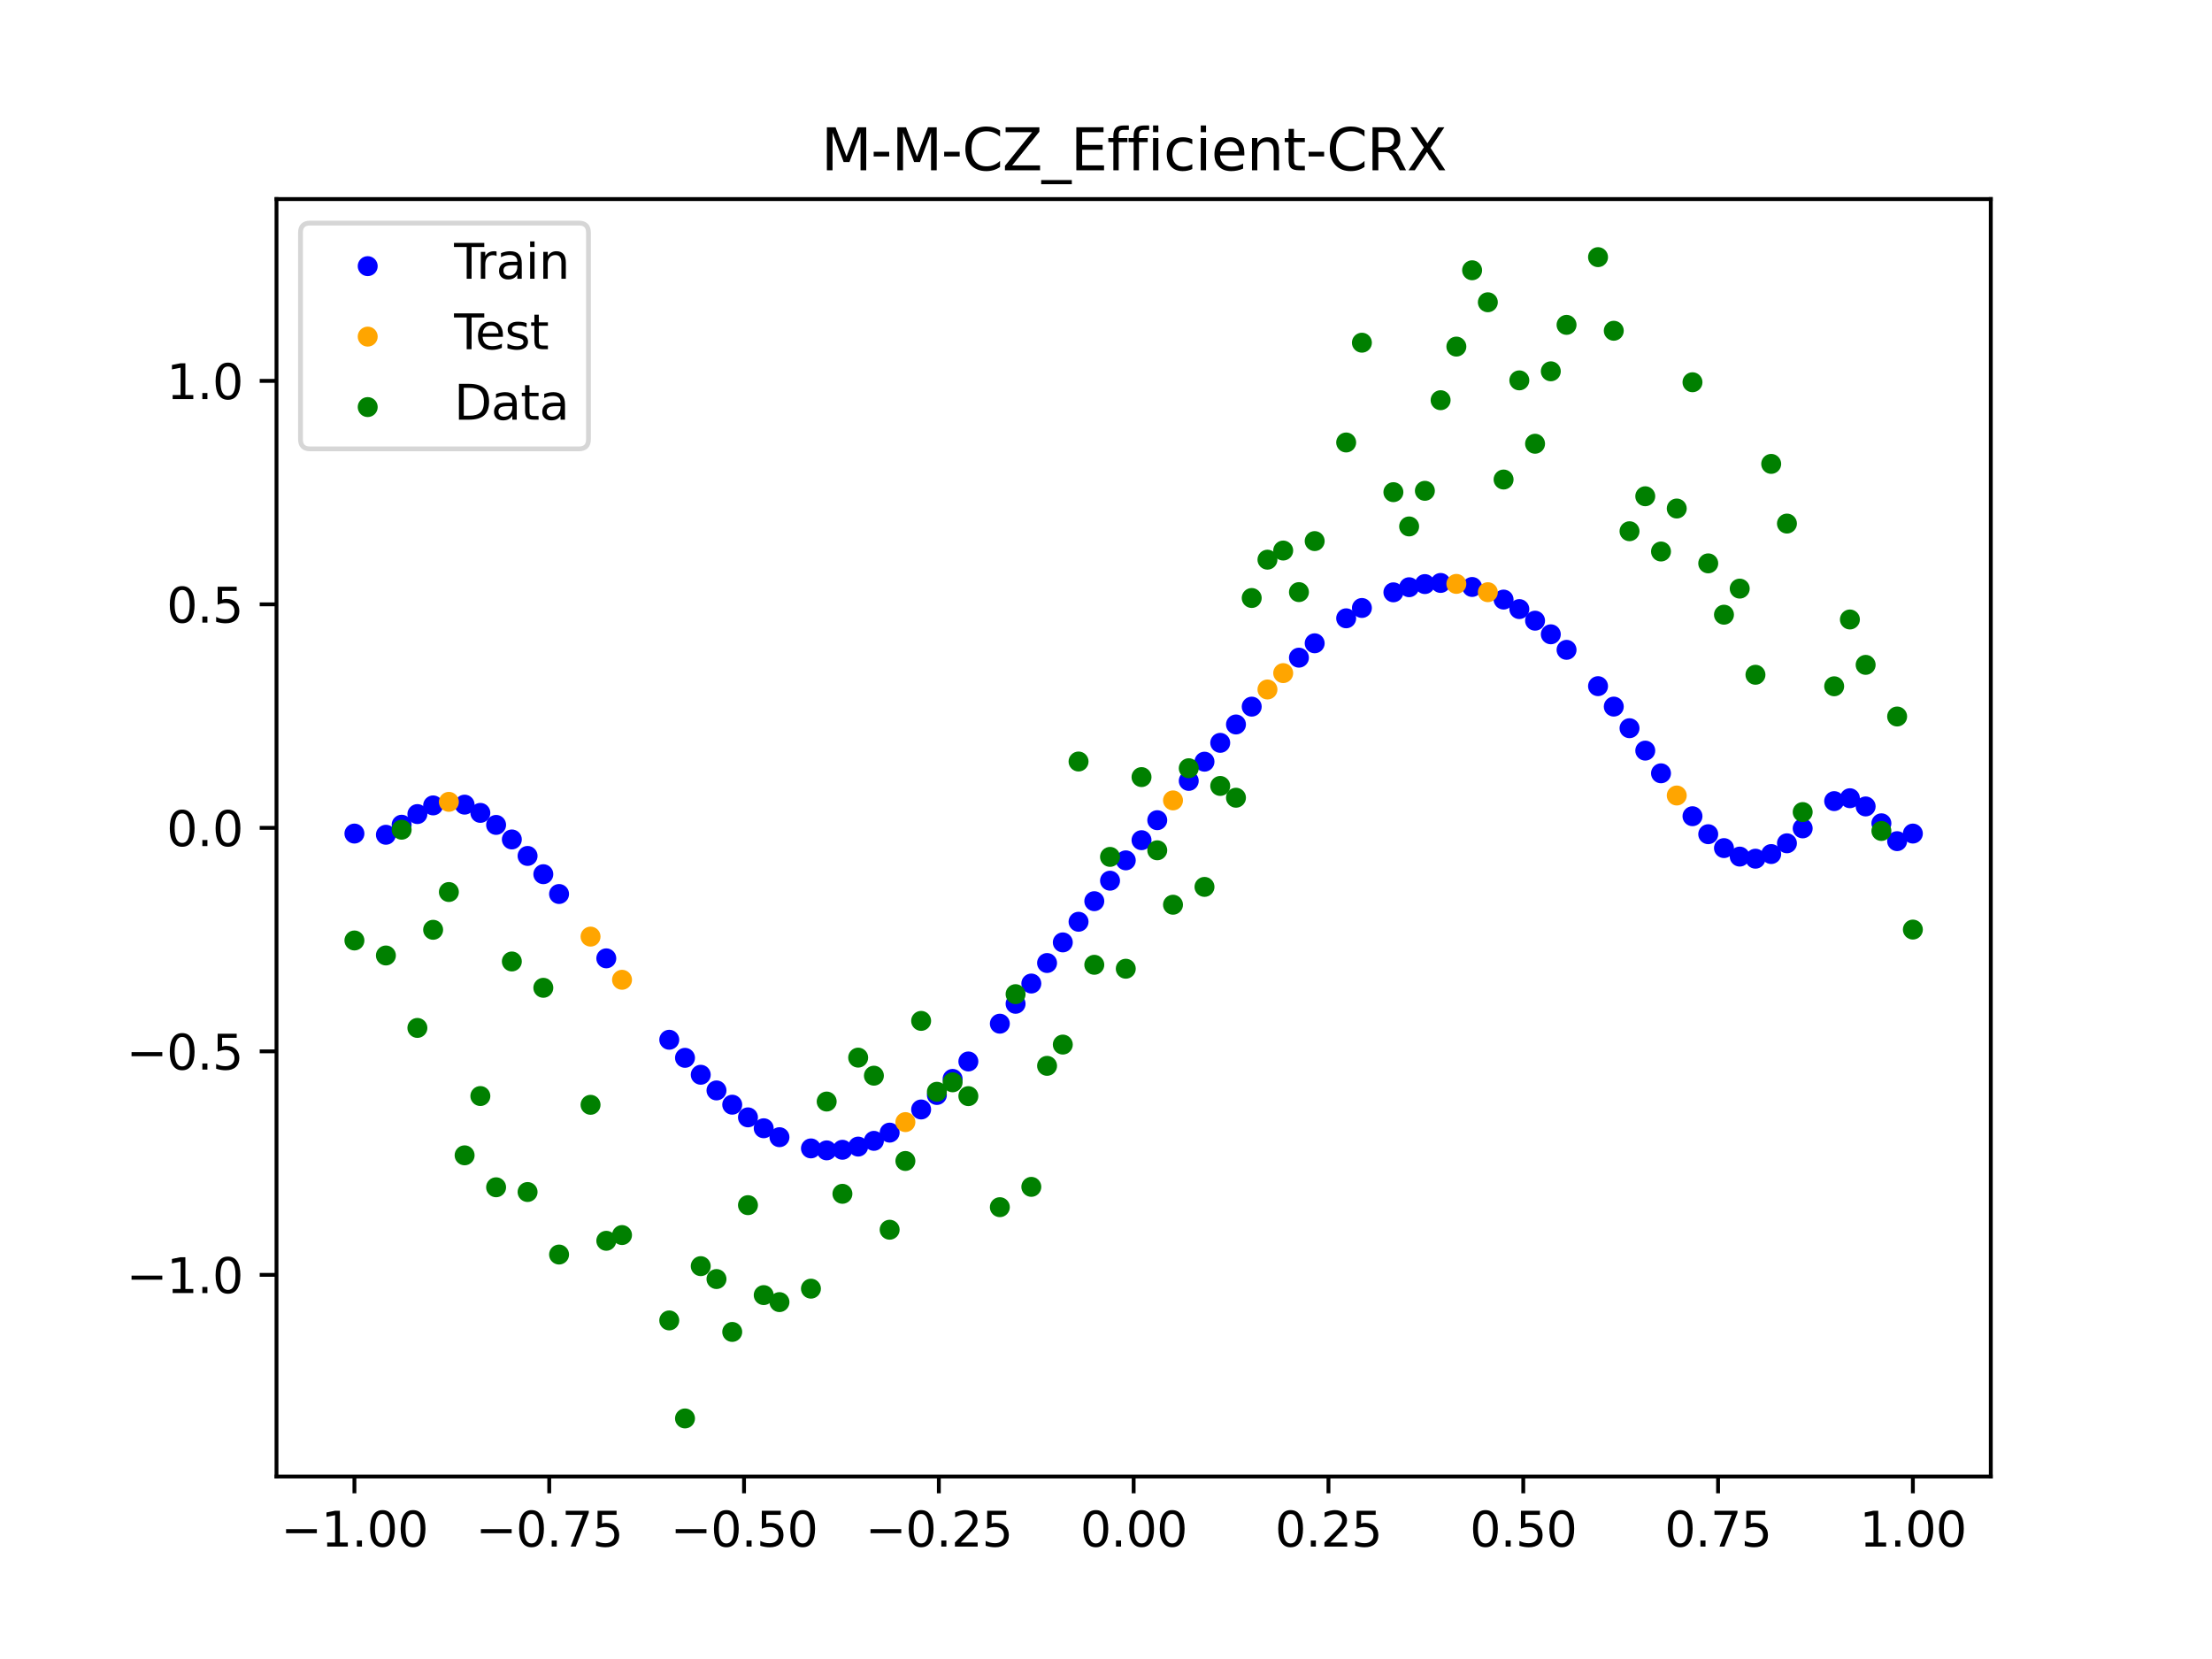 <?xml version="1.0" encoding="utf-8" standalone="no"?>
<!DOCTYPE svg PUBLIC "-//W3C//DTD SVG 1.1//EN"
  "http://www.w3.org/Graphics/SVG/1.1/DTD/svg11.dtd">
<svg xmlns:xlink="http://www.w3.org/1999/xlink" width="460.8pt" height="345.6pt" viewBox="0 0 460.8 345.6" xmlns="http://www.w3.org/2000/svg" version="1.1">
 <defs>
  <style type="text/css">*{stroke-linejoin: round; stroke-linecap: butt}</style>
 </defs>
 <g id="figure_1">
  <g id="patch_1">
   <path d="M 0 345.6 
L 460.8 345.6 
L 460.8 0 
L 0 0 
z
" style="fill: #ffffff"/>
  </g>
  <g id="axes_1">
   <g id="patch_2">
    <path d="M 57.6 307.584 
L 414.72 307.584 
L 414.72 41.472 
L 57.6 41.472 
z
" style="fill: #ffffff"/>
   </g>
   <g id="PathCollection_1">
    <defs>
     <path id="md8ce6c9025" d="M 0 1.581 
C 0.419 1.581 0.822 1.415 1.118 1.118 
C 1.415 0.822 1.581 0.419 1.581 0 
C 1.581 -0.419 1.415 -0.822 1.118 -1.118 
C 0.822 -1.415 0.419 -1.581 0 -1.581 
C -0.419 -1.581 -0.822 -1.415 -1.118 -1.118 
C -1.415 -0.822 -1.581 -0.419 -1.581 0 
C -1.581 0.419 -1.415 0.822 -1.118 1.118 
C -0.822 1.415 -0.419 1.581 0 1.581 
z
" style="stroke: #0000ff"/>
    </defs>
    <g clip-path="url(#p46447a93c4)">
     <use xlink:href="#md8ce6c9025" x="178.772" y="238.855" style="fill: #0000ff; stroke: #0000ff"/>
     <use xlink:href="#md8ce6c9025" x="234.52" y="179.228" style="fill: #0000ff; stroke: #0000ff"/>
     <use xlink:href="#md8ce6c9025" x="142.699" y="220.365" style="fill: #0000ff; stroke: #0000ff"/>
     <use xlink:href="#md8ce6c9025" x="336.18" y="147.197" style="fill: #0000ff; stroke: #0000ff"/>
     <use xlink:href="#md8ce6c9025" x="198.448" y="224.753" style="fill: #0000ff; stroke: #0000ff"/>
     <use xlink:href="#md8ce6c9025" x="80.391" y="173.897" style="fill: #0000ff; stroke: #0000ff"/>
     <use xlink:href="#md8ce6c9025" x="382.091" y="166.887" style="fill: #0000ff; stroke: #0000ff"/>
     <use xlink:href="#md8ce6c9025" x="391.929" y="171.507" style="fill: #0000ff; stroke: #0000ff"/>
     <use xlink:href="#md8ce6c9025" x="106.626" y="174.872" style="fill: #0000ff; stroke: #0000ff"/>
     <use xlink:href="#md8ce6c9025" x="300.107" y="121.438" style="fill: #0000ff; stroke: #0000ff"/>
     <use xlink:href="#md8ce6c9025" x="159.096" y="235.037" style="fill: #0000ff; stroke: #0000ff"/>
     <use xlink:href="#md8ce6c9025" x="368.973" y="177.913" style="fill: #0000ff; stroke: #0000ff"/>
     <use xlink:href="#md8ce6c9025" x="319.783" y="129.299" style="fill: #0000ff; stroke: #0000ff"/>
     <use xlink:href="#md8ce6c9025" x="113.185" y="182.111" style="fill: #0000ff; stroke: #0000ff"/>
     <use xlink:href="#md8ce6c9025" x="398.487" y="173.647" style="fill: #0000ff; stroke: #0000ff"/>
     <use xlink:href="#md8ce6c9025" x="155.816" y="232.766" style="fill: #0000ff; stroke: #0000ff"/>
     <use xlink:href="#md8ce6c9025" x="355.856" y="173.78" style="fill: #0000ff; stroke: #0000ff"/>
     <use xlink:href="#md8ce6c9025" x="211.565" y="209.111" style="fill: #0000ff; stroke: #0000ff"/>
     <use xlink:href="#md8ce6c9025" x="126.302" y="199.642" style="fill: #0000ff; stroke: #0000ff"/>
     <use xlink:href="#md8ce6c9025" x="254.196" y="154.749" style="fill: #0000ff; stroke: #0000ff"/>
     <use xlink:href="#md8ce6c9025" x="270.593" y="137.004" style="fill: #0000ff; stroke: #0000ff"/>
     <use xlink:href="#md8ce6c9025" x="346.018" y="161.093" style="fill: #0000ff; stroke: #0000ff"/>
     <use xlink:href="#md8ce6c9025" x="290.269" y="123.394" style="fill: #0000ff; stroke: #0000ff"/>
     <use xlink:href="#md8ce6c9025" x="339.459" y="151.699" style="fill: #0000ff; stroke: #0000ff"/>
     <use xlink:href="#md8ce6c9025" x="241.079" y="170.86" style="fill: #0000ff; stroke: #0000ff"/>
     <use xlink:href="#md8ce6c9025" x="208.286" y="213.253" style="fill: #0000ff; stroke: #0000ff"/>
     <use xlink:href="#md8ce6c9025" x="195.168" y="228.105" style="fill: #0000ff; stroke: #0000ff"/>
     <use xlink:href="#md8ce6c9025" x="273.872" y="134.008" style="fill: #0000ff; stroke: #0000ff"/>
     <use xlink:href="#md8ce6c9025" x="306.666" y="122.277" style="fill: #0000ff; stroke: #0000ff"/>
     <use xlink:href="#md8ce6c9025" x="362.415" y="178.444" style="fill: #0000ff; stroke: #0000ff"/>
     <use xlink:href="#md8ce6c9025" x="172.213" y="239.643" style="fill: #0000ff; stroke: #0000ff"/>
     <use xlink:href="#md8ce6c9025" x="109.905" y="178.308" style="fill: #0000ff; stroke: #0000ff"/>
     <use xlink:href="#md8ce6c9025" x="326.342" y="135.373" style="fill: #0000ff; stroke: #0000ff"/>
     <use xlink:href="#md8ce6c9025" x="185.33" y="235.947" style="fill: #0000ff; stroke: #0000ff"/>
     <use xlink:href="#md8ce6c9025" x="86.95" y="169.587" style="fill: #0000ff; stroke: #0000ff"/>
     <use xlink:href="#md8ce6c9025" x="182.051" y="237.658" style="fill: #0000ff; stroke: #0000ff"/>
     <use xlink:href="#md8ce6c9025" x="214.844" y="204.887" style="fill: #0000ff; stroke: #0000ff"/>
     <use xlink:href="#md8ce6c9025" x="385.37" y="166.285" style="fill: #0000ff; stroke: #0000ff"/>
     <use xlink:href="#md8ce6c9025" x="280.431" y="128.804" style="fill: #0000ff; stroke: #0000ff"/>
     <use xlink:href="#md8ce6c9025" x="73.833" y="173.647" style="fill: #0000ff; stroke: #0000ff"/>
     <use xlink:href="#md8ce6c9025" x="90.229" y="167.782" style="fill: #0000ff; stroke: #0000ff"/>
     <use xlink:href="#md8ce6c9025" x="316.504" y="126.883" style="fill: #0000ff; stroke: #0000ff"/>
     <use xlink:href="#md8ce6c9025" x="83.671" y="171.804" style="fill: #0000ff; stroke: #0000ff"/>
     <use xlink:href="#md8ce6c9025" x="227.962" y="187.732" style="fill: #0000ff; stroke: #0000ff"/>
     <use xlink:href="#md8ce6c9025" x="342.739" y="156.368" style="fill: #0000ff; stroke: #0000ff"/>
     <use xlink:href="#md8ce6c9025" x="313.224" y="124.902" style="fill: #0000ff; stroke: #0000ff"/>
     <use xlink:href="#md8ce6c9025" x="221.403" y="196.318" style="fill: #0000ff; stroke: #0000ff"/>
     <use xlink:href="#md8ce6c9025" x="293.548" y="122.331" style="fill: #0000ff; stroke: #0000ff"/>
     <use xlink:href="#md8ce6c9025" x="247.638" y="162.674" style="fill: #0000ff; stroke: #0000ff"/>
     <use xlink:href="#md8ce6c9025" x="139.42" y="216.6" style="fill: #0000ff; stroke: #0000ff"/>
     <use xlink:href="#md8ce6c9025" x="96.788" y="167.622" style="fill: #0000ff; stroke: #0000ff"/>
     <use xlink:href="#md8ce6c9025" x="201.727" y="221.123" style="fill: #0000ff; stroke: #0000ff"/>
     <use xlink:href="#md8ce6c9025" x="152.537" y="230.126" style="fill: #0000ff; stroke: #0000ff"/>
     <use xlink:href="#md8ce6c9025" x="323.062" y="132.136" style="fill: #0000ff; stroke: #0000ff"/>
     <use xlink:href="#md8ce6c9025" x="168.934" y="239.234" style="fill: #0000ff; stroke: #0000ff"/>
     <use xlink:href="#md8ce6c9025" x="231.241" y="183.466" style="fill: #0000ff; stroke: #0000ff"/>
     <use xlink:href="#md8ce6c9025" x="257.476" y="150.92" style="fill: #0000ff; stroke: #0000ff"/>
     <use xlink:href="#md8ce6c9025" x="296.828" y="121.674" style="fill: #0000ff; stroke: #0000ff"/>
     <use xlink:href="#md8ce6c9025" x="250.917" y="158.672" style="fill: #0000ff; stroke: #0000ff"/>
     <use xlink:href="#md8ce6c9025" x="100.067" y="169.339" style="fill: #0000ff; stroke: #0000ff"/>
     <use xlink:href="#md8ce6c9025" x="283.71" y="126.654" style="fill: #0000ff; stroke: #0000ff"/>
     <use xlink:href="#md8ce6c9025" x="103.347" y="171.843" style="fill: #0000ff; stroke: #0000ff"/>
     <use xlink:href="#md8ce6c9025" x="224.682" y="192.02" style="fill: #0000ff; stroke: #0000ff"/>
     <use xlink:href="#md8ce6c9025" x="116.464" y="186.238" style="fill: #0000ff; stroke: #0000ff"/>
     <use xlink:href="#md8ce6c9025" x="365.694" y="178.881" style="fill: #0000ff; stroke: #0000ff"/>
     <use xlink:href="#md8ce6c9025" x="191.889" y="231.124" style="fill: #0000ff; stroke: #0000ff"/>
     <use xlink:href="#md8ce6c9025" x="332.9" y="142.94" style="fill: #0000ff; stroke: #0000ff"/>
     <use xlink:href="#md8ce6c9025" x="352.577" y="170.032" style="fill: #0000ff; stroke: #0000ff"/>
     <use xlink:href="#md8ce6c9025" x="237.8" y="175.024" style="fill: #0000ff; stroke: #0000ff"/>
     <use xlink:href="#md8ce6c9025" x="218.124" y="200.614" style="fill: #0000ff; stroke: #0000ff"/>
     <use xlink:href="#md8ce6c9025" x="175.492" y="239.519" style="fill: #0000ff; stroke: #0000ff"/>
     <use xlink:href="#md8ce6c9025" x="375.532" y="172.566" style="fill: #0000ff; stroke: #0000ff"/>
     <use xlink:href="#md8ce6c9025" x="388.649" y="167.997" style="fill: #0000ff; stroke: #0000ff"/>
     <use xlink:href="#md8ce6c9025" x="372.253" y="175.673" style="fill: #0000ff; stroke: #0000ff"/>
     <use xlink:href="#md8ce6c9025" x="395.208" y="175.229" style="fill: #0000ff; stroke: #0000ff"/>
     <use xlink:href="#md8ce6c9025" x="359.135" y="176.675" style="fill: #0000ff; stroke: #0000ff"/>
     <use xlink:href="#md8ce6c9025" x="149.258" y="227.156" style="fill: #0000ff; stroke: #0000ff"/>
     <use xlink:href="#md8ce6c9025" x="162.375" y="236.898" style="fill: #0000ff; stroke: #0000ff"/>
     <use xlink:href="#md8ce6c9025" x="145.978" y="223.892" style="fill: #0000ff; stroke: #0000ff"/>
     <use xlink:href="#md8ce6c9025" x="260.755" y="147.206" style="fill: #0000ff; stroke: #0000ff"/>
    </g>
   </g>
   <g id="PathCollection_2">
    <defs>
     <path id="mc728722e3d" d="M 0 1.581 
C 0.419 1.581 0.822 1.415 1.118 1.118 
C 1.415 0.822 1.581 0.419 1.581 0 
C 1.581 -0.419 1.415 -0.822 1.118 -1.118 
C 0.822 -1.415 0.419 -1.581 0 -1.581 
C -0.419 -1.581 -0.822 -1.415 -1.118 -1.118 
C -1.415 -0.822 -1.581 -0.419 -1.581 0 
C -1.581 0.419 -1.415 0.822 -1.118 1.118 
C -0.822 1.415 -0.419 1.581 0 1.581 
z
" style="stroke: #ffa500"/>
    </defs>
    <g clip-path="url(#p46447a93c4)">
     <use xlink:href="#mc728722e3d" x="303.386" y="121.636" style="fill: #ffa500; stroke: #ffa500"/>
     <use xlink:href="#mc728722e3d" x="309.945" y="123.365" style="fill: #ffa500; stroke: #ffa500"/>
     <use xlink:href="#mc728722e3d" x="349.297" y="165.718" style="fill: #ffa500; stroke: #ffa500"/>
     <use xlink:href="#mc728722e3d" x="129.581" y="204.107" style="fill: #ffa500; stroke: #ffa500"/>
     <use xlink:href="#mc728722e3d" x="264.034" y="143.631" style="fill: #ffa500; stroke: #ffa500"/>
     <use xlink:href="#mc728722e3d" x="267.314" y="140.221" style="fill: #ffa500; stroke: #ffa500"/>
     <use xlink:href="#mc728722e3d" x="123.023" y="195.113" style="fill: #ffa500; stroke: #ffa500"/>
     <use xlink:href="#mc728722e3d" x="244.358" y="166.74" style="fill: #ffa500; stroke: #ffa500"/>
     <use xlink:href="#mc728722e3d" x="188.61" y="233.755" style="fill: #ffa500; stroke: #ffa500"/>
     <use xlink:href="#mc728722e3d" x="93.509" y="167.04" style="fill: #ffa500; stroke: #ffa500"/>
    </g>
   </g>
   <g id="PathCollection_3">
    <defs>
     <path id="m7e8b6d36dd" d="M 0 1.581 
C 0.419 1.581 0.822 1.415 1.118 1.118 
C 1.415 0.822 1.581 0.419 1.581 0 
C 1.581 -0.419 1.415 -0.822 1.118 -1.118 
C 0.822 -1.415 0.419 -1.581 0 -1.581 
C -0.419 -1.581 -0.822 -1.415 -1.118 -1.118 
C -1.415 -0.822 -1.581 -0.419 -1.581 0 
C -1.581 0.419 -1.415 0.822 -1.118 1.118 
C -0.822 1.415 -0.419 1.581 0 1.581 
z
" style="stroke: #008000"/>
    </defs>
    <g clip-path="url(#p46447a93c4)">
     <use xlink:href="#m7e8b6d36dd" x="178.772" y="220.323" style="fill: #008000; stroke: #008000"/>
     <use xlink:href="#m7e8b6d36dd" x="234.52" y="201.804" style="fill: #008000; stroke: #008000"/>
     <use xlink:href="#m7e8b6d36dd" x="142.699" y="295.488" style="fill: #008000; stroke: #008000"/>
     <use xlink:href="#m7e8b6d36dd" x="336.18" y="68.903" style="fill: #008000; stroke: #008000"/>
     <use xlink:href="#m7e8b6d36dd" x="198.448" y="225.464" style="fill: #008000; stroke: #008000"/>
     <use xlink:href="#m7e8b6d36dd" x="80.391" y="199.045" style="fill: #008000; stroke: #008000"/>
     <use xlink:href="#m7e8b6d36dd" x="382.091" y="142.966" style="fill: #008000; stroke: #008000"/>
     <use xlink:href="#m7e8b6d36dd" x="391.929" y="173.105" style="fill: #008000; stroke: #008000"/>
     <use xlink:href="#m7e8b6d36dd" x="106.626" y="200.292" style="fill: #008000; stroke: #008000"/>
     <use xlink:href="#m7e8b6d36dd" x="300.107" y="83.37" style="fill: #008000; stroke: #008000"/>
     <use xlink:href="#m7e8b6d36dd" x="159.096" y="269.794" style="fill: #008000; stroke: #008000"/>
     <use xlink:href="#m7e8b6d36dd" x="368.973" y="96.637" style="fill: #008000; stroke: #008000"/>
     <use xlink:href="#m7e8b6d36dd" x="319.783" y="92.44" style="fill: #008000; stroke: #008000"/>
     <use xlink:href="#m7e8b6d36dd" x="113.185" y="205.778" style="fill: #008000; stroke: #008000"/>
     <use xlink:href="#m7e8b6d36dd" x="398.487" y="193.648" style="fill: #008000; stroke: #008000"/>
     <use xlink:href="#m7e8b6d36dd" x="155.816" y="251.055" style="fill: #008000; stroke: #008000"/>
     <use xlink:href="#m7e8b6d36dd" x="355.856" y="117.359" style="fill: #008000; stroke: #008000"/>
     <use xlink:href="#m7e8b6d36dd" x="211.565" y="207.101" style="fill: #008000; stroke: #008000"/>
     <use xlink:href="#m7e8b6d36dd" x="126.302" y="258.48" style="fill: #008000; stroke: #008000"/>
     <use xlink:href="#m7e8b6d36dd" x="254.196" y="163.728" style="fill: #008000; stroke: #008000"/>
     <use xlink:href="#m7e8b6d36dd" x="270.593" y="123.348" style="fill: #008000; stroke: #008000"/>
     <use xlink:href="#m7e8b6d36dd" x="346.018" y="114.889" style="fill: #008000; stroke: #008000"/>
     <use xlink:href="#m7e8b6d36dd" x="290.269" y="102.528" style="fill: #008000; stroke: #008000"/>
     <use xlink:href="#m7e8b6d36dd" x="339.459" y="110.666" style="fill: #008000; stroke: #008000"/>
     <use xlink:href="#m7e8b6d36dd" x="241.079" y="177.133" style="fill: #008000; stroke: #008000"/>
     <use xlink:href="#m7e8b6d36dd" x="208.286" y="251.477" style="fill: #008000; stroke: #008000"/>
     <use xlink:href="#m7e8b6d36dd" x="195.168" y="227.437" style="fill: #008000; stroke: #008000"/>
     <use xlink:href="#m7e8b6d36dd" x="273.872" y="112.721" style="fill: #008000; stroke: #008000"/>
     <use xlink:href="#m7e8b6d36dd" x="306.666" y="56.303" style="fill: #008000; stroke: #008000"/>
     <use xlink:href="#m7e8b6d36dd" x="362.415" y="122.619" style="fill: #008000; stroke: #008000"/>
     <use xlink:href="#m7e8b6d36dd" x="172.213" y="229.472" style="fill: #008000; stroke: #008000"/>
     <use xlink:href="#m7e8b6d36dd" x="109.905" y="248.318" style="fill: #008000; stroke: #008000"/>
     <use xlink:href="#m7e8b6d36dd" x="326.342" y="67.676" style="fill: #008000; stroke: #008000"/>
     <use xlink:href="#m7e8b6d36dd" x="185.33" y="256.174" style="fill: #008000; stroke: #008000"/>
     <use xlink:href="#m7e8b6d36dd" x="86.95" y="214.136" style="fill: #008000; stroke: #008000"/>
     <use xlink:href="#m7e8b6d36dd" x="182.051" y="224.084" style="fill: #008000; stroke: #008000"/>
     <use xlink:href="#m7e8b6d36dd" x="214.844" y="247.244" style="fill: #008000; stroke: #008000"/>
     <use xlink:href="#m7e8b6d36dd" x="385.37" y="129.05" style="fill: #008000; stroke: #008000"/>
     <use xlink:href="#m7e8b6d36dd" x="280.431" y="92.177" style="fill: #008000; stroke: #008000"/>
     <use xlink:href="#m7e8b6d36dd" x="73.833" y="195.919" style="fill: #008000; stroke: #008000"/>
     <use xlink:href="#m7e8b6d36dd" x="90.229" y="193.694" style="fill: #008000; stroke: #008000"/>
     <use xlink:href="#m7e8b6d36dd" x="316.504" y="79.238" style="fill: #008000; stroke: #008000"/>
     <use xlink:href="#m7e8b6d36dd" x="83.671" y="172.844" style="fill: #008000; stroke: #008000"/>
     <use xlink:href="#m7e8b6d36dd" x="227.962" y="200.985" style="fill: #008000; stroke: #008000"/>
     <use xlink:href="#m7e8b6d36dd" x="342.739" y="103.379" style="fill: #008000; stroke: #008000"/>
     <use xlink:href="#m7e8b6d36dd" x="313.224" y="99.894" style="fill: #008000; stroke: #008000"/>
     <use xlink:href="#m7e8b6d36dd" x="221.403" y="217.604" style="fill: #008000; stroke: #008000"/>
     <use xlink:href="#m7e8b6d36dd" x="293.548" y="109.667" style="fill: #008000; stroke: #008000"/>
     <use xlink:href="#m7e8b6d36dd" x="247.638" y="160.036" style="fill: #008000; stroke: #008000"/>
     <use xlink:href="#m7e8b6d36dd" x="139.42" y="275.069" style="fill: #008000; stroke: #008000"/>
     <use xlink:href="#m7e8b6d36dd" x="96.788" y="240.675" style="fill: #008000; stroke: #008000"/>
     <use xlink:href="#m7e8b6d36dd" x="201.727" y="228.344" style="fill: #008000; stroke: #008000"/>
     <use xlink:href="#m7e8b6d36dd" x="152.537" y="277.466" style="fill: #008000; stroke: #008000"/>
     <use xlink:href="#m7e8b6d36dd" x="323.062" y="77.352" style="fill: #008000; stroke: #008000"/>
     <use xlink:href="#m7e8b6d36dd" x="168.934" y="268.453" style="fill: #008000; stroke: #008000"/>
     <use xlink:href="#m7e8b6d36dd" x="231.241" y="178.506" style="fill: #008000; stroke: #008000"/>
     <use xlink:href="#m7e8b6d36dd" x="257.476" y="166.181" style="fill: #008000; stroke: #008000"/>
     <use xlink:href="#m7e8b6d36dd" x="296.828" y="102.245" style="fill: #008000; stroke: #008000"/>
     <use xlink:href="#m7e8b6d36dd" x="250.917" y="184.756" style="fill: #008000; stroke: #008000"/>
     <use xlink:href="#m7e8b6d36dd" x="100.067" y="228.327" style="fill: #008000; stroke: #008000"/>
     <use xlink:href="#m7e8b6d36dd" x="283.71" y="71.389" style="fill: #008000; stroke: #008000"/>
     <use xlink:href="#m7e8b6d36dd" x="103.347" y="247.332" style="fill: #008000; stroke: #008000"/>
     <use xlink:href="#m7e8b6d36dd" x="224.682" y="158.638" style="fill: #008000; stroke: #008000"/>
     <use xlink:href="#m7e8b6d36dd" x="116.464" y="261.345" style="fill: #008000; stroke: #008000"/>
     <use xlink:href="#m7e8b6d36dd" x="365.694" y="140.566" style="fill: #008000; stroke: #008000"/>
     <use xlink:href="#m7e8b6d36dd" x="191.889" y="212.67" style="fill: #008000; stroke: #008000"/>
     <use xlink:href="#m7e8b6d36dd" x="332.9" y="53.568" style="fill: #008000; stroke: #008000"/>
     <use xlink:href="#m7e8b6d36dd" x="352.577" y="79.631" style="fill: #008000; stroke: #008000"/>
     <use xlink:href="#m7e8b6d36dd" x="237.8" y="161.882" style="fill: #008000; stroke: #008000"/>
     <use xlink:href="#m7e8b6d36dd" x="218.124" y="222.035" style="fill: #008000; stroke: #008000"/>
     <use xlink:href="#m7e8b6d36dd" x="175.492" y="248.692" style="fill: #008000; stroke: #008000"/>
     <use xlink:href="#m7e8b6d36dd" x="375.532" y="169.168" style="fill: #008000; stroke: #008000"/>
     <use xlink:href="#m7e8b6d36dd" x="388.649" y="138.503" style="fill: #008000; stroke: #008000"/>
     <use xlink:href="#m7e8b6d36dd" x="372.253" y="109.071" style="fill: #008000; stroke: #008000"/>
     <use xlink:href="#m7e8b6d36dd" x="395.208" y="149.26" style="fill: #008000; stroke: #008000"/>
     <use xlink:href="#m7e8b6d36dd" x="359.135" y="128.053" style="fill: #008000; stroke: #008000"/>
     <use xlink:href="#m7e8b6d36dd" x="149.258" y="266.448" style="fill: #008000; stroke: #008000"/>
     <use xlink:href="#m7e8b6d36dd" x="162.375" y="271.254" style="fill: #008000; stroke: #008000"/>
     <use xlink:href="#m7e8b6d36dd" x="145.978" y="263.762" style="fill: #008000; stroke: #008000"/>
     <use xlink:href="#m7e8b6d36dd" x="260.755" y="124.573" style="fill: #008000; stroke: #008000"/>
    </g>
   </g>
   <g id="PathCollection_4">
    <g clip-path="url(#p46447a93c4)">
     <use xlink:href="#m7e8b6d36dd" x="303.386" y="72.202" style="fill: #008000; stroke: #008000"/>
     <use xlink:href="#m7e8b6d36dd" x="309.945" y="62.968" style="fill: #008000; stroke: #008000"/>
     <use xlink:href="#m7e8b6d36dd" x="349.297" y="105.934" style="fill: #008000; stroke: #008000"/>
     <use xlink:href="#m7e8b6d36dd" x="129.581" y="257.284" style="fill: #008000; stroke: #008000"/>
     <use xlink:href="#m7e8b6d36dd" x="264.034" y="116.589" style="fill: #008000; stroke: #008000"/>
     <use xlink:href="#m7e8b6d36dd" x="267.314" y="114.688" style="fill: #008000; stroke: #008000"/>
     <use xlink:href="#m7e8b6d36dd" x="123.023" y="230.152" style="fill: #008000; stroke: #008000"/>
     <use xlink:href="#m7e8b6d36dd" x="244.358" y="188.47" style="fill: #008000; stroke: #008000"/>
     <use xlink:href="#m7e8b6d36dd" x="188.61" y="241.853" style="fill: #008000; stroke: #008000"/>
     <use xlink:href="#m7e8b6d36dd" x="93.509" y="185.824" style="fill: #008000; stroke: #008000"/>
    </g>
   </g>
   <g id="matplotlib.axis_1">
    <g id="xtick_1">
     <g id="line2d_1">
      <defs>
       <path id="m706e1d7e25" d="M 0 0 
L 0 3.5 
" style="stroke: #000000; stroke-width: 0.8"/>
      </defs>
      <g>
       <use xlink:href="#m706e1d7e25" x="73.833" y="307.584" style="stroke: #000000; stroke-width: 0.8"/>
      </g>
     </g>
     <g id="text_1">
      <!-- −1.00 -->
      <g transform="translate(58.51 322.182) scale(0.1 -0.1)">
       <defs>
        <path id="DejaVuSans-2212" d="M 678 2272 
L 4684 2272 
L 4684 1741 
L 678 1741 
L 678 2272 
z
" transform="scale(0.016)"/>
        <path id="DejaVuSans-31" d="M 794 531 
L 1825 531 
L 1825 4091 
L 703 3866 
L 703 4441 
L 1819 4666 
L 2450 4666 
L 2450 531 
L 3481 531 
L 3481 0 
L 794 0 
L 794 531 
z
" transform="scale(0.016)"/>
        <path id="DejaVuSans-2e" d="M 684 794 
L 1344 794 
L 1344 0 
L 684 0 
L 684 794 
z
" transform="scale(0.016)"/>
        <path id="DejaVuSans-30" d="M 2034 4250 
Q 1547 4250 1301 3770 
Q 1056 3291 1056 2328 
Q 1056 1369 1301 889 
Q 1547 409 2034 409 
Q 2525 409 2770 889 
Q 3016 1369 3016 2328 
Q 3016 3291 2770 3770 
Q 2525 4250 2034 4250 
z
M 2034 4750 
Q 2819 4750 3233 4129 
Q 3647 3509 3647 2328 
Q 3647 1150 3233 529 
Q 2819 -91 2034 -91 
Q 1250 -91 836 529 
Q 422 1150 422 2328 
Q 422 3509 836 4129 
Q 1250 4750 2034 4750 
z
" transform="scale(0.016)"/>
       </defs>
       <use xlink:href="#DejaVuSans-2212"/>
       <use xlink:href="#DejaVuSans-31" x="83.789"/>
       <use xlink:href="#DejaVuSans-2e" x="147.412"/>
       <use xlink:href="#DejaVuSans-30" x="179.199"/>
       <use xlink:href="#DejaVuSans-30" x="242.822"/>
      </g>
     </g>
    </g>
    <g id="xtick_2">
     <g id="line2d_2">
      <g>
       <use xlink:href="#m706e1d7e25" x="114.415" y="307.584" style="stroke: #000000; stroke-width: 0.8"/>
      </g>
     </g>
     <g id="text_2">
      <!-- −0.75 -->
      <g transform="translate(99.092 322.182) scale(0.1 -0.1)">
       <defs>
        <path id="DejaVuSans-37" d="M 525 4666 
L 3525 4666 
L 3525 4397 
L 1831 0 
L 1172 0 
L 2766 4134 
L 525 4134 
L 525 4666 
z
" transform="scale(0.016)"/>
        <path id="DejaVuSans-35" d="M 691 4666 
L 3169 4666 
L 3169 4134 
L 1269 4134 
L 1269 2991 
Q 1406 3038 1543 3061 
Q 1681 3084 1819 3084 
Q 2600 3084 3056 2656 
Q 3513 2228 3513 1497 
Q 3513 744 3044 326 
Q 2575 -91 1722 -91 
Q 1428 -91 1123 -41 
Q 819 9 494 109 
L 494 744 
Q 775 591 1075 516 
Q 1375 441 1709 441 
Q 2250 441 2565 725 
Q 2881 1009 2881 1497 
Q 2881 1984 2565 2268 
Q 2250 2553 1709 2553 
Q 1456 2553 1204 2497 
Q 953 2441 691 2322 
L 691 4666 
z
" transform="scale(0.016)"/>
       </defs>
       <use xlink:href="#DejaVuSans-2212"/>
       <use xlink:href="#DejaVuSans-30" x="83.789"/>
       <use xlink:href="#DejaVuSans-2e" x="147.412"/>
       <use xlink:href="#DejaVuSans-37" x="179.199"/>
       <use xlink:href="#DejaVuSans-35" x="242.822"/>
      </g>
     </g>
    </g>
    <g id="xtick_3">
     <g id="line2d_3">
      <g>
       <use xlink:href="#m706e1d7e25" x="154.996" y="307.584" style="stroke: #000000; stroke-width: 0.8"/>
      </g>
     </g>
     <g id="text_3">
      <!-- −0.50 -->
      <g transform="translate(139.674 322.182) scale(0.1 -0.1)">
       <use xlink:href="#DejaVuSans-2212"/>
       <use xlink:href="#DejaVuSans-30" x="83.789"/>
       <use xlink:href="#DejaVuSans-2e" x="147.412"/>
       <use xlink:href="#DejaVuSans-35" x="179.199"/>
       <use xlink:href="#DejaVuSans-30" x="242.822"/>
      </g>
     </g>
    </g>
    <g id="xtick_4">
     <g id="line2d_4">
      <g>
       <use xlink:href="#m706e1d7e25" x="195.578" y="307.584" style="stroke: #000000; stroke-width: 0.8"/>
      </g>
     </g>
     <g id="text_4">
      <!-- −0.25 -->
      <g transform="translate(180.256 322.182) scale(0.1 -0.1)">
       <defs>
        <path id="DejaVuSans-32" d="M 1228 531 
L 3431 531 
L 3431 0 
L 469 0 
L 469 531 
Q 828 903 1448 1529 
Q 2069 2156 2228 2338 
Q 2531 2678 2651 2914 
Q 2772 3150 2772 3378 
Q 2772 3750 2511 3984 
Q 2250 4219 1831 4219 
Q 1534 4219 1204 4116 
Q 875 4013 500 3803 
L 500 4441 
Q 881 4594 1212 4672 
Q 1544 4750 1819 4750 
Q 2544 4750 2975 4387 
Q 3406 4025 3406 3419 
Q 3406 3131 3298 2873 
Q 3191 2616 2906 2266 
Q 2828 2175 2409 1742 
Q 1991 1309 1228 531 
z
" transform="scale(0.016)"/>
       </defs>
       <use xlink:href="#DejaVuSans-2212"/>
       <use xlink:href="#DejaVuSans-30" x="83.789"/>
       <use xlink:href="#DejaVuSans-2e" x="147.412"/>
       <use xlink:href="#DejaVuSans-32" x="179.199"/>
       <use xlink:href="#DejaVuSans-35" x="242.822"/>
      </g>
     </g>
    </g>
    <g id="xtick_5">
     <g id="line2d_5">
      <g>
       <use xlink:href="#m706e1d7e25" x="236.16" y="307.584" style="stroke: #000000; stroke-width: 0.8"/>
      </g>
     </g>
     <g id="text_5">
      <!-- 0.00 -->
      <g transform="translate(225.027 322.182) scale(0.1 -0.1)">
       <use xlink:href="#DejaVuSans-30"/>
       <use xlink:href="#DejaVuSans-2e" x="63.623"/>
       <use xlink:href="#DejaVuSans-30" x="95.41"/>
       <use xlink:href="#DejaVuSans-30" x="159.033"/>
      </g>
     </g>
    </g>
    <g id="xtick_6">
     <g id="line2d_6">
      <g>
       <use xlink:href="#m706e1d7e25" x="276.742" y="307.584" style="stroke: #000000; stroke-width: 0.8"/>
      </g>
     </g>
     <g id="text_6">
      <!-- 0.25 -->
      <g transform="translate(265.609 322.182) scale(0.1 -0.1)">
       <use xlink:href="#DejaVuSans-30"/>
       <use xlink:href="#DejaVuSans-2e" x="63.623"/>
       <use xlink:href="#DejaVuSans-32" x="95.41"/>
       <use xlink:href="#DejaVuSans-35" x="159.033"/>
      </g>
     </g>
    </g>
    <g id="xtick_7">
     <g id="line2d_7">
      <g>
       <use xlink:href="#m706e1d7e25" x="317.324" y="307.584" style="stroke: #000000; stroke-width: 0.8"/>
      </g>
     </g>
     <g id="text_7">
      <!-- 0.50 -->
      <g transform="translate(306.191 322.182) scale(0.1 -0.1)">
       <use xlink:href="#DejaVuSans-30"/>
       <use xlink:href="#DejaVuSans-2e" x="63.623"/>
       <use xlink:href="#DejaVuSans-35" x="95.41"/>
       <use xlink:href="#DejaVuSans-30" x="159.033"/>
      </g>
     </g>
    </g>
    <g id="xtick_8">
     <g id="line2d_8">
      <g>
       <use xlink:href="#m706e1d7e25" x="357.905" y="307.584" style="stroke: #000000; stroke-width: 0.8"/>
      </g>
     </g>
     <g id="text_8">
      <!-- 0.75 -->
      <g transform="translate(346.773 322.182) scale(0.1 -0.1)">
       <use xlink:href="#DejaVuSans-30"/>
       <use xlink:href="#DejaVuSans-2e" x="63.623"/>
       <use xlink:href="#DejaVuSans-37" x="95.41"/>
       <use xlink:href="#DejaVuSans-35" x="159.033"/>
      </g>
     </g>
    </g>
    <g id="xtick_9">
     <g id="line2d_9">
      <g>
       <use xlink:href="#m706e1d7e25" x="398.487" y="307.584" style="stroke: #000000; stroke-width: 0.8"/>
      </g>
     </g>
     <g id="text_9">
      <!-- 1.00 -->
      <g transform="translate(387.354 322.182) scale(0.1 -0.1)">
       <use xlink:href="#DejaVuSans-31"/>
       <use xlink:href="#DejaVuSans-2e" x="63.623"/>
       <use xlink:href="#DejaVuSans-30" x="95.41"/>
       <use xlink:href="#DejaVuSans-30" x="159.033"/>
      </g>
     </g>
    </g>
   </g>
   <g id="matplotlib.axis_2">
    <g id="ytick_1">
     <g id="line2d_10">
      <defs>
       <path id="maded5834cf" d="M 0 0 
L -3.5 0 
" style="stroke: #000000; stroke-width: 0.8"/>
      </defs>
      <g>
       <use xlink:href="#maded5834cf" x="57.6" y="265.57" style="stroke: #000000; stroke-width: 0.8"/>
      </g>
     </g>
     <g id="text_10">
      <!-- −1.0 -->
      <g transform="translate(26.317 269.37) scale(0.1 -0.1)">
       <use xlink:href="#DejaVuSans-2212"/>
       <use xlink:href="#DejaVuSans-31" x="83.789"/>
       <use xlink:href="#DejaVuSans-2e" x="147.412"/>
       <use xlink:href="#DejaVuSans-30" x="179.199"/>
      </g>
     </g>
    </g>
    <g id="ytick_2">
     <g id="line2d_11">
      <g>
       <use xlink:href="#maded5834cf" x="57.6" y="219.014" style="stroke: #000000; stroke-width: 0.8"/>
      </g>
     </g>
     <g id="text_11">
      <!-- −0.5 -->
      <g transform="translate(26.317 222.813) scale(0.1 -0.1)">
       <use xlink:href="#DejaVuSans-2212"/>
       <use xlink:href="#DejaVuSans-30" x="83.789"/>
       <use xlink:href="#DejaVuSans-2e" x="147.412"/>
       <use xlink:href="#DejaVuSans-35" x="179.199"/>
      </g>
     </g>
    </g>
    <g id="ytick_3">
     <g id="line2d_12">
      <g>
       <use xlink:href="#maded5834cf" x="57.6" y="172.457" style="stroke: #000000; stroke-width: 0.8"/>
      </g>
     </g>
     <g id="text_12">
      <!-- 0.0 -->
      <g transform="translate(34.697 176.256) scale(0.1 -0.1)">
       <use xlink:href="#DejaVuSans-30"/>
       <use xlink:href="#DejaVuSans-2e" x="63.623"/>
       <use xlink:href="#DejaVuSans-30" x="95.41"/>
      </g>
     </g>
    </g>
    <g id="ytick_4">
     <g id="line2d_13">
      <g>
       <use xlink:href="#maded5834cf" x="57.6" y="125.9" style="stroke: #000000; stroke-width: 0.8"/>
      </g>
     </g>
     <g id="text_13">
      <!-- 0.5 -->
      <g transform="translate(34.697 129.699) scale(0.1 -0.1)">
       <use xlink:href="#DejaVuSans-30"/>
       <use xlink:href="#DejaVuSans-2e" x="63.623"/>
       <use xlink:href="#DejaVuSans-35" x="95.41"/>
      </g>
     </g>
    </g>
    <g id="ytick_5">
     <g id="line2d_14">
      <g>
       <use xlink:href="#maded5834cf" x="57.6" y="79.343" style="stroke: #000000; stroke-width: 0.8"/>
      </g>
     </g>
     <g id="text_14">
      <!-- 1.0 -->
      <g transform="translate(34.697 83.143) scale(0.1 -0.1)">
       <use xlink:href="#DejaVuSans-31"/>
       <use xlink:href="#DejaVuSans-2e" x="63.623"/>
       <use xlink:href="#DejaVuSans-30" x="95.41"/>
      </g>
     </g>
    </g>
   </g>
   <g id="patch_3">
    <path d="M 57.6 307.584 
L 57.6 41.472 
" style="fill: none; stroke: #000000; stroke-width: 0.8; stroke-linejoin: miter; stroke-linecap: square"/>
   </g>
   <g id="patch_4">
    <path d="M 414.72 307.584 
L 414.72 41.472 
" style="fill: none; stroke: #000000; stroke-width: 0.8; stroke-linejoin: miter; stroke-linecap: square"/>
   </g>
   <g id="patch_5">
    <path d="M 57.6 307.584 
L 414.72 307.584 
" style="fill: none; stroke: #000000; stroke-width: 0.8; stroke-linejoin: miter; stroke-linecap: square"/>
   </g>
   <g id="patch_6">
    <path d="M 57.6 41.472 
L 414.72 41.472 
" style="fill: none; stroke: #000000; stroke-width: 0.8; stroke-linejoin: miter; stroke-linecap: square"/>
   </g>
   <g id="text_15">
    <!-- M-M-CZ_Efficient-CRX -->
    <g transform="translate(171.049 35.472) scale(0.12 -0.12)">
     <defs>
      <path id="DejaVuSans-4d" d="M 628 4666 
L 1569 4666 
L 2759 1491 
L 3956 4666 
L 4897 4666 
L 4897 0 
L 4281 0 
L 4281 4097 
L 3078 897 
L 2444 897 
L 1241 4097 
L 1241 0 
L 628 0 
L 628 4666 
z
" transform="scale(0.016)"/>
      <path id="DejaVuSans-2d" d="M 313 2009 
L 1997 2009 
L 1997 1497 
L 313 1497 
L 313 2009 
z
" transform="scale(0.016)"/>
      <path id="DejaVuSans-43" d="M 4122 4306 
L 4122 3641 
Q 3803 3938 3442 4084 
Q 3081 4231 2675 4231 
Q 1875 4231 1450 3742 
Q 1025 3253 1025 2328 
Q 1025 1406 1450 917 
Q 1875 428 2675 428 
Q 3081 428 3442 575 
Q 3803 722 4122 1019 
L 4122 359 
Q 3791 134 3420 21 
Q 3050 -91 2638 -91 
Q 1578 -91 968 557 
Q 359 1206 359 2328 
Q 359 3453 968 4101 
Q 1578 4750 2638 4750 
Q 3056 4750 3426 4639 
Q 3797 4528 4122 4306 
z
" transform="scale(0.016)"/>
      <path id="DejaVuSans-5a" d="M 359 4666 
L 4025 4666 
L 4025 4184 
L 1075 531 
L 4097 531 
L 4097 0 
L 288 0 
L 288 481 
L 3238 4134 
L 359 4134 
L 359 4666 
z
" transform="scale(0.016)"/>
      <path id="DejaVuSans-5f" d="M 3263 -1063 
L 3263 -1509 
L -63 -1509 
L -63 -1063 
L 3263 -1063 
z
" transform="scale(0.016)"/>
      <path id="DejaVuSans-45" d="M 628 4666 
L 3578 4666 
L 3578 4134 
L 1259 4134 
L 1259 2753 
L 3481 2753 
L 3481 2222 
L 1259 2222 
L 1259 531 
L 3634 531 
L 3634 0 
L 628 0 
L 628 4666 
z
" transform="scale(0.016)"/>
      <path id="DejaVuSans-66" d="M 2375 4863 
L 2375 4384 
L 1825 4384 
Q 1516 4384 1395 4259 
Q 1275 4134 1275 3809 
L 1275 3500 
L 2222 3500 
L 2222 3053 
L 1275 3053 
L 1275 0 
L 697 0 
L 697 3053 
L 147 3053 
L 147 3500 
L 697 3500 
L 697 3744 
Q 697 4328 969 4595 
Q 1241 4863 1831 4863 
L 2375 4863 
z
" transform="scale(0.016)"/>
      <path id="DejaVuSans-69" d="M 603 3500 
L 1178 3500 
L 1178 0 
L 603 0 
L 603 3500 
z
M 603 4863 
L 1178 4863 
L 1178 4134 
L 603 4134 
L 603 4863 
z
" transform="scale(0.016)"/>
      <path id="DejaVuSans-63" d="M 3122 3366 
L 3122 2828 
Q 2878 2963 2633 3030 
Q 2388 3097 2138 3097 
Q 1578 3097 1268 2742 
Q 959 2388 959 1747 
Q 959 1106 1268 751 
Q 1578 397 2138 397 
Q 2388 397 2633 464 
Q 2878 531 3122 666 
L 3122 134 
Q 2881 22 2623 -34 
Q 2366 -91 2075 -91 
Q 1284 -91 818 406 
Q 353 903 353 1747 
Q 353 2603 823 3093 
Q 1294 3584 2113 3584 
Q 2378 3584 2631 3529 
Q 2884 3475 3122 3366 
z
" transform="scale(0.016)"/>
      <path id="DejaVuSans-65" d="M 3597 1894 
L 3597 1613 
L 953 1613 
Q 991 1019 1311 708 
Q 1631 397 2203 397 
Q 2534 397 2845 478 
Q 3156 559 3463 722 
L 3463 178 
Q 3153 47 2828 -22 
Q 2503 -91 2169 -91 
Q 1331 -91 842 396 
Q 353 884 353 1716 
Q 353 2575 817 3079 
Q 1281 3584 2069 3584 
Q 2775 3584 3186 3129 
Q 3597 2675 3597 1894 
z
M 3022 2063 
Q 3016 2534 2758 2815 
Q 2500 3097 2075 3097 
Q 1594 3097 1305 2825 
Q 1016 2553 972 2059 
L 3022 2063 
z
" transform="scale(0.016)"/>
      <path id="DejaVuSans-6e" d="M 3513 2113 
L 3513 0 
L 2938 0 
L 2938 2094 
Q 2938 2591 2744 2837 
Q 2550 3084 2163 3084 
Q 1697 3084 1428 2787 
Q 1159 2491 1159 1978 
L 1159 0 
L 581 0 
L 581 3500 
L 1159 3500 
L 1159 2956 
Q 1366 3272 1645 3428 
Q 1925 3584 2291 3584 
Q 2894 3584 3203 3211 
Q 3513 2838 3513 2113 
z
" transform="scale(0.016)"/>
      <path id="DejaVuSans-74" d="M 1172 4494 
L 1172 3500 
L 2356 3500 
L 2356 3053 
L 1172 3053 
L 1172 1153 
Q 1172 725 1289 603 
Q 1406 481 1766 481 
L 2356 481 
L 2356 0 
L 1766 0 
Q 1100 0 847 248 
Q 594 497 594 1153 
L 594 3053 
L 172 3053 
L 172 3500 
L 594 3500 
L 594 4494 
L 1172 4494 
z
" transform="scale(0.016)"/>
      <path id="DejaVuSans-52" d="M 2841 2188 
Q 3044 2119 3236 1894 
Q 3428 1669 3622 1275 
L 4263 0 
L 3584 0 
L 2988 1197 
Q 2756 1666 2539 1819 
Q 2322 1972 1947 1972 
L 1259 1972 
L 1259 0 
L 628 0 
L 628 4666 
L 2053 4666 
Q 2853 4666 3247 4331 
Q 3641 3997 3641 3322 
Q 3641 2881 3436 2590 
Q 3231 2300 2841 2188 
z
M 1259 4147 
L 1259 2491 
L 2053 2491 
Q 2509 2491 2742 2702 
Q 2975 2913 2975 3322 
Q 2975 3731 2742 3939 
Q 2509 4147 2053 4147 
L 1259 4147 
z
" transform="scale(0.016)"/>
      <path id="DejaVuSans-58" d="M 403 4666 
L 1081 4666 
L 2241 2931 
L 3406 4666 
L 4084 4666 
L 2584 2425 
L 4184 0 
L 3506 0 
L 2194 1984 
L 872 0 
L 191 0 
L 1856 2491 
L 403 4666 
z
" transform="scale(0.016)"/>
     </defs>
     <use xlink:href="#DejaVuSans-4d"/>
     <use xlink:href="#DejaVuSans-2d" x="86.279"/>
     <use xlink:href="#DejaVuSans-4d" x="122.363"/>
     <use xlink:href="#DejaVuSans-2d" x="208.643"/>
     <use xlink:href="#DejaVuSans-43" x="244.727"/>
     <use xlink:href="#DejaVuSans-5a" x="314.551"/>
     <use xlink:href="#DejaVuSans-5f" x="383.057"/>
     <use xlink:href="#DejaVuSans-45" x="433.057"/>
     <use xlink:href="#DejaVuSans-66" x="496.24"/>
     <use xlink:href="#DejaVuSans-66" x="531.445"/>
     <use xlink:href="#DejaVuSans-69" x="566.65"/>
     <use xlink:href="#DejaVuSans-63" x="594.434"/>
     <use xlink:href="#DejaVuSans-69" x="649.414"/>
     <use xlink:href="#DejaVuSans-65" x="677.197"/>
     <use xlink:href="#DejaVuSans-6e" x="738.721"/>
     <use xlink:href="#DejaVuSans-74" x="802.1"/>
     <use xlink:href="#DejaVuSans-2d" x="841.309"/>
     <use xlink:href="#DejaVuSans-43" x="877.393"/>
     <use xlink:href="#DejaVuSans-52" x="947.217"/>
     <use xlink:href="#DejaVuSans-58" x="1016.699"/>
    </g>
   </g>
   <g id="legend_1">
    <g id="patch_7">
     <path d="M 64.6 93.506 
L 120.588 93.506 
Q 122.588 93.506 122.588 91.506 
L 122.588 48.472 
Q 122.588 46.472 120.588 46.472 
L 64.6 46.472 
Q 62.6 46.472 62.6 48.472 
L 62.6 91.506 
Q 62.6 93.506 64.6 93.506 
z
" style="fill: #ffffff; opacity: 0.8; stroke: #cccccc; stroke-linejoin: miter"/>
    </g>
    <g id="PathCollection_5">
     <g>
      <use xlink:href="#md8ce6c9025" x="76.6" y="55.445" style="fill: #0000ff; stroke: #0000ff"/>
     </g>
    </g>
    <g id="text_16">
     <!-- Train -->
     <g transform="translate(94.6 58.07) scale(0.1 -0.1)">
      <defs>
       <path id="DejaVuSans-54" d="M -19 4666 
L 3928 4666 
L 3928 4134 
L 2272 4134 
L 2272 0 
L 1638 0 
L 1638 4134 
L -19 4134 
L -19 4666 
z
" transform="scale(0.016)"/>
       <path id="DejaVuSans-72" d="M 2631 2963 
Q 2534 3019 2420 3045 
Q 2306 3072 2169 3072 
Q 1681 3072 1420 2755 
Q 1159 2438 1159 1844 
L 1159 0 
L 581 0 
L 581 3500 
L 1159 3500 
L 1159 2956 
Q 1341 3275 1631 3429 
Q 1922 3584 2338 3584 
Q 2397 3584 2469 3576 
Q 2541 3569 2628 3553 
L 2631 2963 
z
" transform="scale(0.016)"/>
       <path id="DejaVuSans-61" d="M 2194 1759 
Q 1497 1759 1228 1600 
Q 959 1441 959 1056 
Q 959 750 1161 570 
Q 1363 391 1709 391 
Q 2188 391 2477 730 
Q 2766 1069 2766 1631 
L 2766 1759 
L 2194 1759 
z
M 3341 1997 
L 3341 0 
L 2766 0 
L 2766 531 
Q 2569 213 2275 61 
Q 1981 -91 1556 -91 
Q 1019 -91 701 211 
Q 384 513 384 1019 
Q 384 1609 779 1909 
Q 1175 2209 1959 2209 
L 2766 2209 
L 2766 2266 
Q 2766 2663 2505 2880 
Q 2244 3097 1772 3097 
Q 1472 3097 1187 3025 
Q 903 2953 641 2809 
L 641 3341 
Q 956 3463 1253 3523 
Q 1550 3584 1831 3584 
Q 2591 3584 2966 3190 
Q 3341 2797 3341 1997 
z
" transform="scale(0.016)"/>
      </defs>
      <use xlink:href="#DejaVuSans-54"/>
      <use xlink:href="#DejaVuSans-72" x="46.334"/>
      <use xlink:href="#DejaVuSans-61" x="87.447"/>
      <use xlink:href="#DejaVuSans-69" x="148.727"/>
      <use xlink:href="#DejaVuSans-6e" x="176.51"/>
     </g>
    </g>
    <g id="PathCollection_6">
     <g>
      <use xlink:href="#mc728722e3d" x="76.6" y="70.124" style="fill: #ffa500; stroke: #ffa500"/>
     </g>
    </g>
    <g id="text_17">
     <!-- Test -->
     <g transform="translate(94.6 72.749) scale(0.1 -0.1)">
      <defs>
       <path id="DejaVuSans-73" d="M 2834 3397 
L 2834 2853 
Q 2591 2978 2328 3040 
Q 2066 3103 1784 3103 
Q 1356 3103 1142 2972 
Q 928 2841 928 2578 
Q 928 2378 1081 2264 
Q 1234 2150 1697 2047 
L 1894 2003 
Q 2506 1872 2764 1633 
Q 3022 1394 3022 966 
Q 3022 478 2636 193 
Q 2250 -91 1575 -91 
Q 1294 -91 989 -36 
Q 684 19 347 128 
L 347 722 
Q 666 556 975 473 
Q 1284 391 1588 391 
Q 1994 391 2212 530 
Q 2431 669 2431 922 
Q 2431 1156 2273 1281 
Q 2116 1406 1581 1522 
L 1381 1569 
Q 847 1681 609 1914 
Q 372 2147 372 2553 
Q 372 3047 722 3315 
Q 1072 3584 1716 3584 
Q 2034 3584 2315 3537 
Q 2597 3491 2834 3397 
z
" transform="scale(0.016)"/>
      </defs>
      <use xlink:href="#DejaVuSans-54"/>
      <use xlink:href="#DejaVuSans-65" x="44.084"/>
      <use xlink:href="#DejaVuSans-73" x="105.607"/>
      <use xlink:href="#DejaVuSans-74" x="157.707"/>
     </g>
    </g>
    <g id="PathCollection_7">
     <g>
      <use xlink:href="#m7e8b6d36dd" x="76.6" y="84.802" style="fill: #008000; stroke: #008000"/>
     </g>
    </g>
    <g id="text_18">
     <!-- Data -->
     <g transform="translate(94.6 87.427) scale(0.1 -0.1)">
      <defs>
       <path id="DejaVuSans-44" d="M 1259 4147 
L 1259 519 
L 2022 519 
Q 2988 519 3436 956 
Q 3884 1394 3884 2338 
Q 3884 3275 3436 3711 
Q 2988 4147 2022 4147 
L 1259 4147 
z
M 628 4666 
L 1925 4666 
Q 3281 4666 3915 4102 
Q 4550 3538 4550 2338 
Q 4550 1131 3912 565 
Q 3275 0 1925 0 
L 628 0 
L 628 4666 
z
" transform="scale(0.016)"/>
      </defs>
      <use xlink:href="#DejaVuSans-44"/>
      <use xlink:href="#DejaVuSans-61" x="77.002"/>
      <use xlink:href="#DejaVuSans-74" x="138.281"/>
      <use xlink:href="#DejaVuSans-61" x="177.49"/>
     </g>
    </g>
   </g>
  </g>
 </g>
 <defs>
  <clipPath id="p46447a93c4">
   <rect x="57.6" y="41.472" width="357.12" height="266.112"/>
  </clipPath>
 </defs>
</svg>
